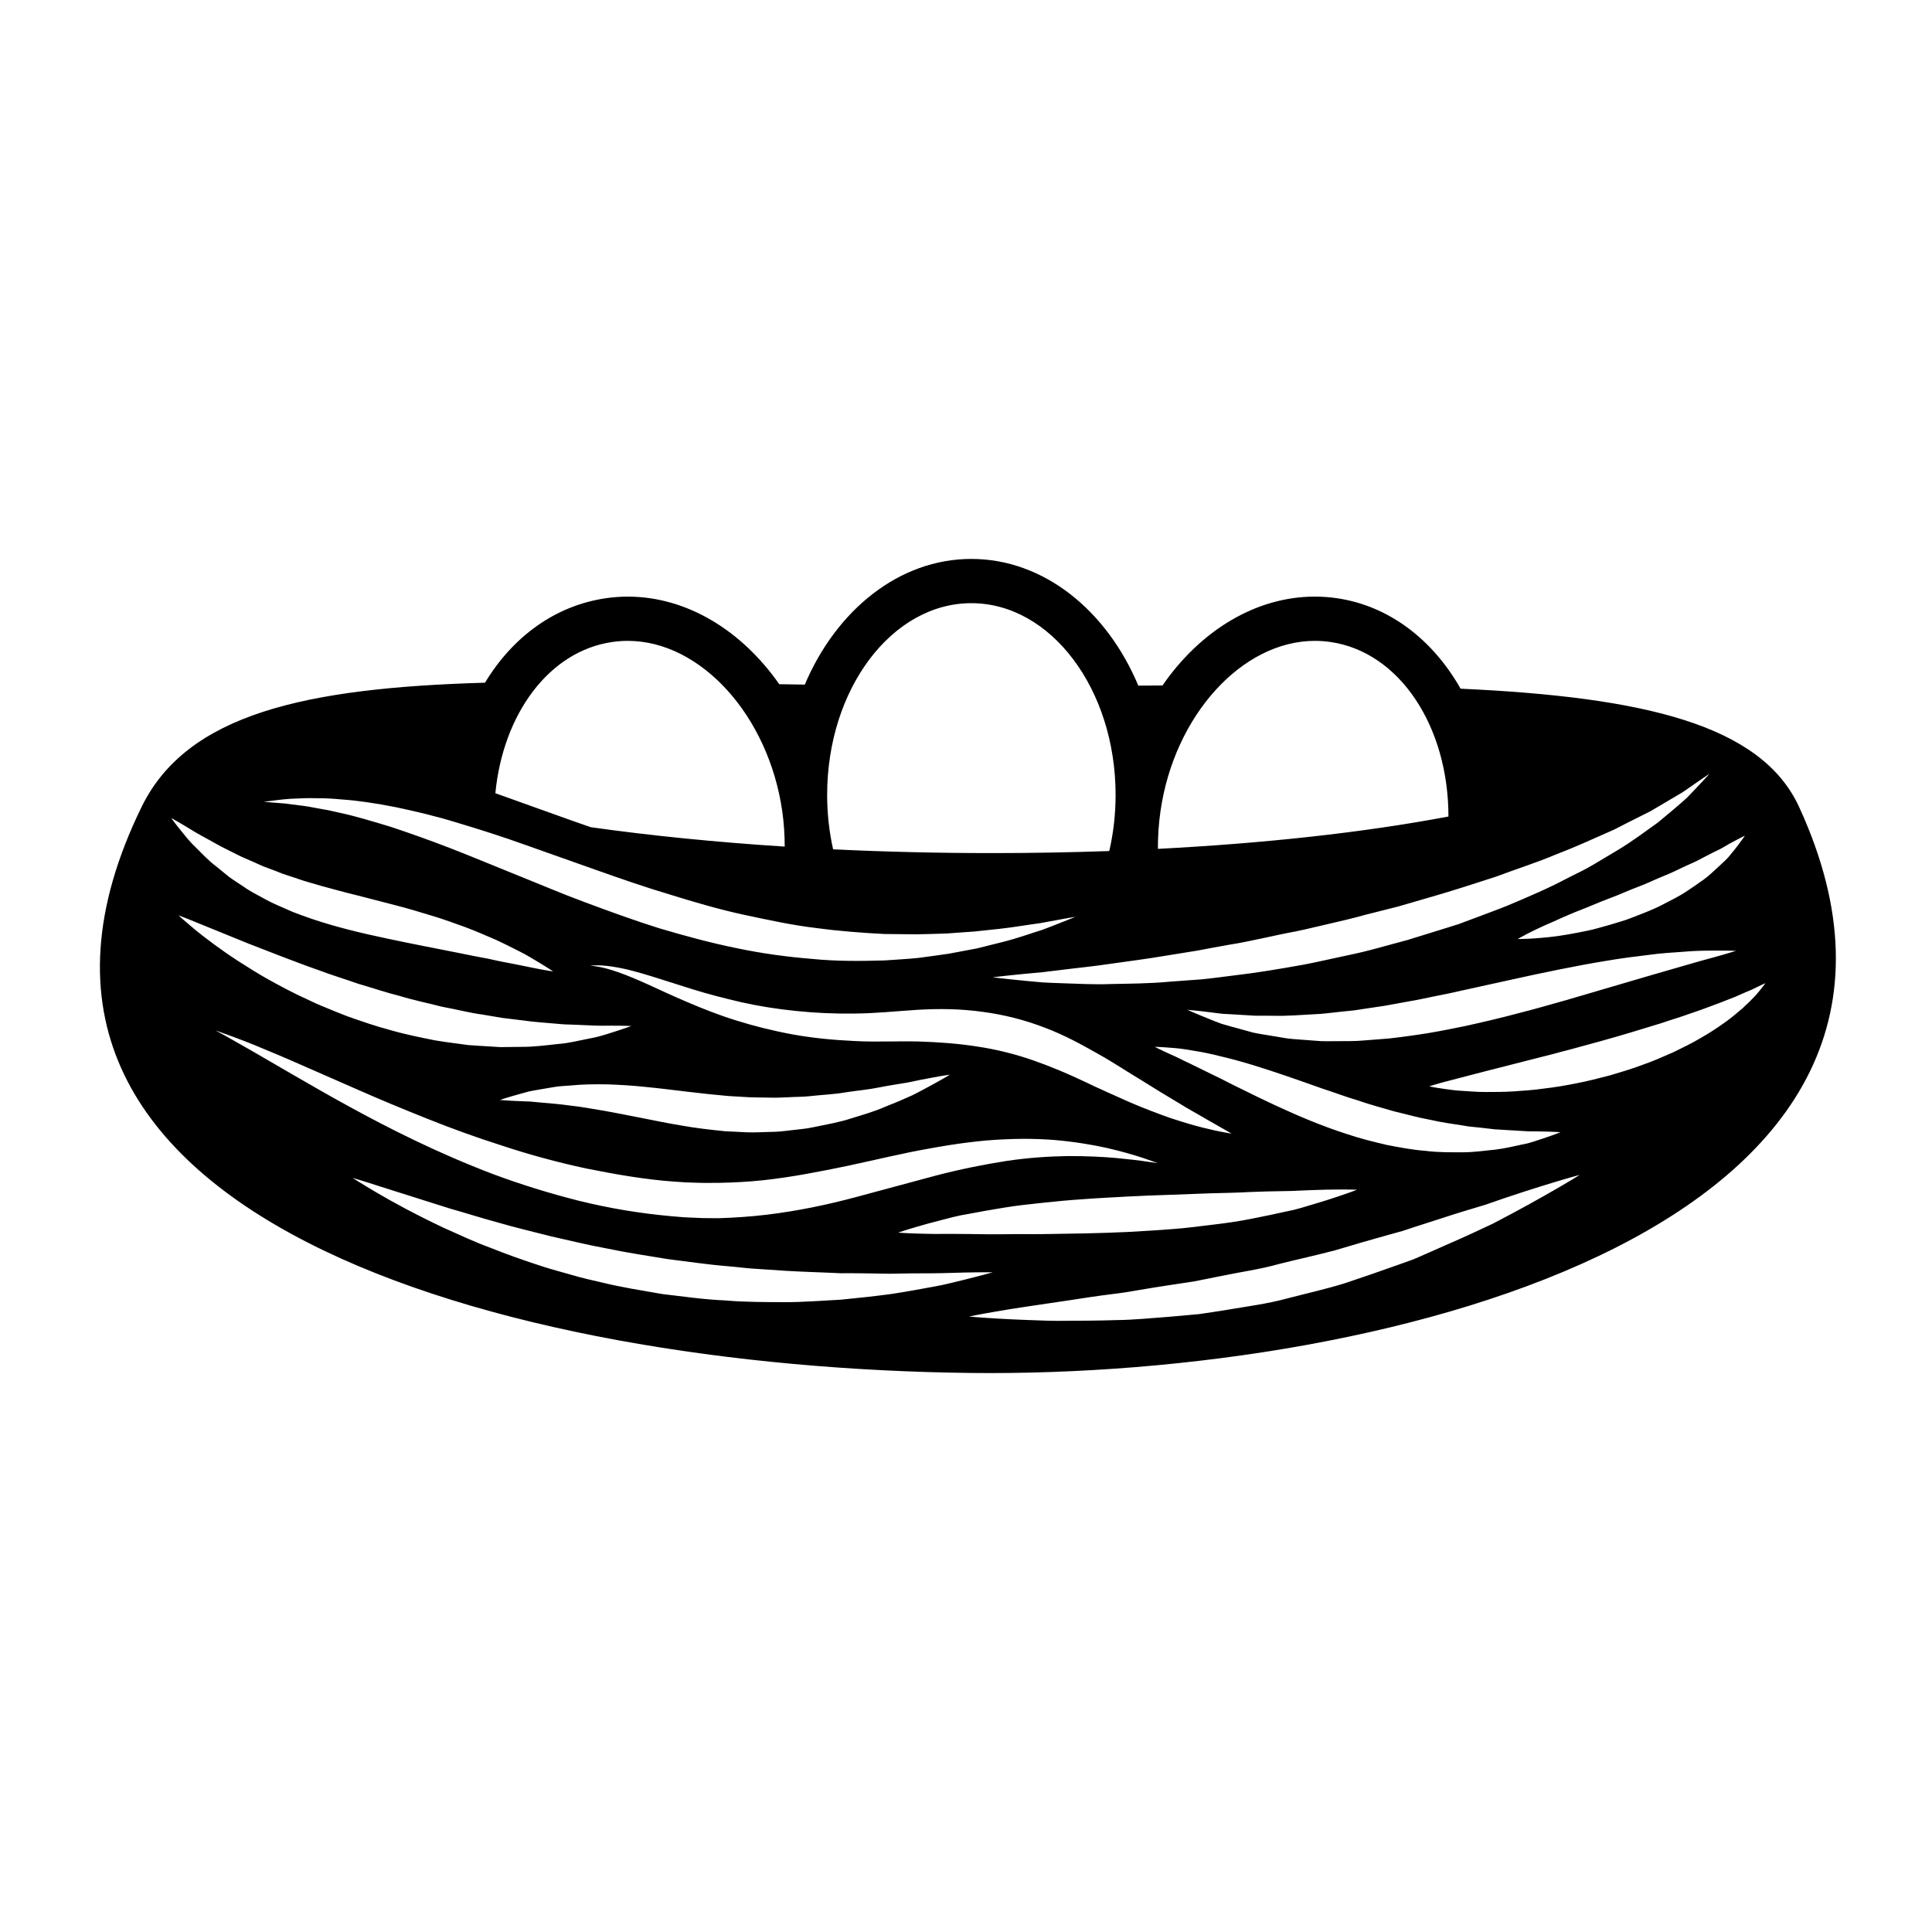 <svg xmlns="http://www.w3.org/2000/svg" xmlns:xlink="http://www.w3.org/1999/xlink" version="1.1" id="Your_Icon" x="0px" y="0px" width="100px" height="100px" viewBox="0 0 100.0 100.0" enable-background="new 0 0 100 100" xml:space="preserve">
<g>
	<g>
		<g>
			<g>
			</g>
		</g>
		<g>
		</g>
	</g>
</g>
<path fill="#000000" d="M93.119,41.763c-1.965-4.271-8.069-5.682-17.52-6.117c-1.441-2.544-3.715-4.299-6.422-4.686  c-0.367-0.052-0.744-0.08-1.118-0.08c-3.08,0-5.944,1.783-7.888,4.6c-0.414,0.002-0.832,0.004-1.252,0.008  c-1.634-3.895-4.895-6.558-8.643-6.558c-3.733,0-6.979,2.639-8.62,6.505c-0.444-0.008-0.886-0.015-1.322-0.021  c-1.942-2.778-4.784-4.533-7.84-4.533c-0.373,0-0.75,0.028-1.119,0.081c-2.626,0.375-4.831,1.989-6.271,4.374  c-9.283,0.269-15.417,1.606-17.774,6.428C-3.072,63.046,26.238,70.787,50.225,71.064C72.196,71.319,103.017,63.286,93.119,41.763z   M89.234,43.834c0.211-0.127,0.404-0.229,0.563-0.314c0.319-0.174,0.516-0.263,0.516-0.263s-0.112,0.176-0.336,0.468  c-0.112,0.145-0.247,0.325-0.416,0.521c-0.156,0.21-0.376,0.395-0.607,0.611c-0.235,0.208-0.479,0.462-0.773,0.671  c-0.294,0.209-0.609,0.428-0.939,0.646c-0.334,0.217-0.698,0.395-1.065,0.587c-0.364,0.201-0.751,0.36-1.139,0.515  c-0.392,0.146-0.775,0.319-1.169,0.429c-0.39,0.122-0.777,0.232-1.153,0.334c-0.373,0.109-0.745,0.171-1.095,0.243  c-0.35,0.069-0.683,0.121-0.99,0.168c-0.612,0.084-1.13,0.118-1.495,0.138c-0.364,0.019-0.577,0.014-0.577,0.014  s0.182-0.109,0.507-0.276c0.324-0.166,0.792-0.394,1.36-0.633c0.279-0.128,0.58-0.266,0.902-0.398  c0.32-0.138,0.664-0.259,1.012-0.409c0.348-0.146,0.708-0.292,1.077-0.431c0.373-0.135,0.731-0.304,1.103-0.449  c0.374-0.141,0.742-0.29,1.095-0.452c0.353-0.163,0.719-0.291,1.051-0.452c0.332-0.164,0.657-0.313,0.972-0.452  c0.314-0.14,0.589-0.305,0.862-0.436C88.76,44.067,89.029,43.968,89.234,43.834z M47.509,53.906  c-1.046-0.024-2.177,0.037-3.276-0.023c-1.098-0.051-2.177-0.155-3.208-0.342c-1.029-0.19-2.011-0.438-2.92-0.722  c-0.912-0.283-1.748-0.617-2.505-0.94c-0.758-0.321-1.438-0.638-2.04-0.915c-0.602-0.274-1.131-0.492-1.576-0.648  c-0.444-0.155-0.808-0.246-1.056-0.285c-0.251-0.043-0.388-0.055-0.388-0.055s0.136-0.012,0.393-0.01  c0.259-0.002,0.636,0.035,1.112,0.125c0.952,0.178,2.256,0.63,3.801,1.113c0.774,0.242,1.619,0.461,2.513,0.668  c0.895,0.201,1.848,0.356,2.838,0.455c0.989,0.103,2.015,0.15,3.059,0.134c1.044-0.008,2.085-0.118,3.214-0.192  c1.131-0.068,2.264-0.055,3.388,0.104c1.121,0.146,2.218,0.431,3.223,0.82c1.01,0.381,1.911,0.878,2.736,1.345  c0.832,0.462,1.562,0.959,2.259,1.372c0.688,0.429,1.316,0.82,1.885,1.153c0.56,0.35,1.067,0.618,1.478,0.866  c0.832,0.469,1.311,0.749,1.311,0.749s-0.136-0.023-0.391-0.069c-0.257-0.044-0.625-0.125-1.096-0.242  c-0.472-0.113-1.032-0.286-1.675-0.495c-0.636-0.224-1.349-0.492-2.107-0.818c-0.754-0.339-1.572-0.693-2.399-1.094  c-0.834-0.393-1.709-0.765-2.618-1.081c-0.908-0.315-1.864-0.558-2.865-0.708C49.601,54.012,48.552,53.938,47.509,53.906z   M49.167,55.624c0,0-0.319,0.199-0.896,0.513c-0.289,0.156-0.639,0.351-1.051,0.555c-0.416,0.191-0.893,0.394-1.419,0.6  c-0.521,0.23-1.112,0.402-1.737,0.594c-0.621,0.207-1.306,0.32-2.009,0.467c-0.352,0.079-0.719,0.098-1.087,0.146  c-0.368,0.046-0.743,0.09-1.123,0.089c-0.379,0.007-0.762,0.035-1.145,0.021c-0.382-0.019-0.766-0.036-1.15-0.055  c-0.759-0.076-1.517-0.161-2.243-0.291c-0.728-0.119-1.434-0.267-2.104-0.398c-0.676-0.138-1.316-0.257-1.93-0.371  c-0.611-0.096-1.19-0.211-1.729-0.266c-0.543-0.076-1.034-0.119-1.476-0.154c-0.223-0.021-0.431-0.04-0.624-0.058  c-0.197-0.007-0.378-0.015-0.542-0.021c-0.654-0.026-1.03-0.062-1.03-0.062s0.358-0.121,0.989-0.298  c0.158-0.043,0.333-0.09,0.522-0.143c0.194-0.044,0.407-0.074,0.636-0.115c0.229-0.038,0.476-0.08,0.733-0.125  c0.259-0.04,0.53-0.045,0.815-0.07c0.57-0.059,1.186-0.064,1.841-0.057c0.649,0.023,1.339,0.061,2.033,0.137  c0.7,0.066,1.407,0.159,2.119,0.242c0.712,0.088,1.425,0.161,2.136,0.225c0.354,0.021,0.708,0.042,1.061,0.063  c0.353,0.016,0.702,0.012,1.051,0.02c0.349,0.014,0.694-0.007,1.035-0.021c0.342-0.021,0.682-0.014,1.014-0.048  c0.664-0.078,1.315-0.097,1.926-0.206c0.611-0.094,1.203-0.143,1.738-0.256c0.537-0.106,1.039-0.179,1.482-0.254  c0.438-0.1,0.827-0.169,1.146-0.23C48.789,55.674,49.167,55.624,49.167,55.624z M14.138,41.439c0.317-0.041,0.778-0.103,1.381-0.113  c0.302-0.019,0.635-0.018,0.996-0.009c0.363-0.001,0.754,0.022,1.171,0.062c0.838,0.058,1.774,0.199,2.787,0.398  c1.008,0.212,2.099,0.467,3.221,0.815c1.126,0.336,2.306,0.711,3.5,1.141c1.193,0.422,2.425,0.86,3.678,1.302  c1.245,0.441,2.509,0.883,3.785,1.261c1.27,0.394,2.544,0.769,3.816,1.046c1.272,0.27,2.524,0.546,3.753,0.69  c1.227,0.166,2.421,0.254,3.558,0.312c0.57,0.006,1.124,0.01,1.66,0.016c0.536-0.015,1.056-0.019,1.556-0.043  c0.499-0.034,0.978-0.068,1.432-0.102c0.456-0.047,0.888-0.094,1.293-0.137c0.813-0.091,1.516-0.219,2.104-0.294  c1.16-0.22,1.835-0.331,1.835-0.331s-0.157,0.064-0.453,0.184c-0.297,0.114-0.729,0.296-1.29,0.501  c-0.569,0.173-1.253,0.431-2.062,0.629c-0.405,0.102-0.836,0.21-1.292,0.323c-0.461,0.089-0.947,0.178-1.454,0.273  c-0.51,0.081-1.044,0.144-1.597,0.221c-0.555,0.058-1.131,0.084-1.724,0.128c-1.187,0.033-2.446,0.052-3.738-0.077  c-1.294-0.104-2.627-0.282-3.958-0.565c-1.334-0.271-2.664-0.635-3.982-1.025c-1.312-0.412-2.595-0.882-3.852-1.35  c-1.258-0.465-2.463-0.987-3.638-1.455c-1.175-0.471-2.295-0.945-3.369-1.358c-1.074-0.415-2.094-0.776-3.044-1.09  c-0.955-0.288-1.835-0.555-2.63-0.723c-0.199-0.046-0.391-0.088-0.577-0.13c-0.188-0.034-0.368-0.066-0.542-0.097  c-0.347-0.069-0.667-0.125-0.958-0.155c-0.292-0.037-0.552-0.071-0.78-0.1c-0.229-0.019-0.426-0.032-0.585-0.045  c-0.317-0.028-0.487-0.043-0.487-0.043S13.822,41.479,14.138,41.439z M62.686,61.764c0.694-0.017,1.367-0.029,2-0.065  c0.636-0.028,1.239-0.04,1.799-0.048c0.281,0.002,0.547-0.014,0.801-0.027c0.255-0.011,0.497-0.02,0.724-0.028  c0.454-0.021,0.854-0.021,1.186-0.026c0.659-0.007,1.043,0.011,1.043,0.011s-0.353,0.139-0.98,0.348  c-0.314,0.104-0.696,0.232-1.139,0.36c-0.442,0.125-0.939,0.305-1.493,0.406c-0.553,0.122-1.153,0.255-1.791,0.376  c-0.638,0.131-1.312,0.231-2.015,0.313c-0.701,0.083-1.429,0.185-2.165,0.235c-0.735,0.06-1.484,0.101-2.232,0.145  c-0.748,0.033-1.491,0.062-2.226,0.076c-0.732,0.012-1.452,0.024-2.148,0.036c-0.696,0.011-1.375-0.008-2.005,0.008  c-0.635,0.009-1.236-0.001-1.796-0.01c-0.556-0.012-1.075-0.003-1.534-0.006c-0.457,0.006-0.858-0.009-1.189-0.017  c-0.66-0.019-1.041-0.05-1.041-0.05s0.36-0.126,0.995-0.31c0.317-0.09,0.703-0.205,1.147-0.314c0.443-0.115,0.94-0.256,1.501-0.344  c0.557-0.104,1.162-0.218,1.806-0.319c0.646-0.11,1.318-0.179,2.02-0.256c0.7-0.073,1.428-0.146,2.158-0.191  c0.733-0.056,1.48-0.09,2.225-0.133c0.741-0.034,1.481-0.072,2.213-0.09C61.275,61.817,61.992,61.788,62.686,61.764z M69.745,58.708  c-1.336-0.426-2.612-0.973-3.772-1.513c-0.584-0.271-1.135-0.539-1.659-0.801c-0.523-0.246-1.012-0.515-1.469-0.73  c-0.455-0.224-0.871-0.427-1.241-0.608c-0.373-0.171-0.694-0.348-0.974-0.463c-0.553-0.248-0.862-0.411-0.862-0.411  s0.35,0.009,0.951,0.059c0.302,0.02,0.667,0.072,1.086,0.148c0.427,0.064,0.894,0.162,1.397,0.291  c1.016,0.233,2.171,0.599,3.375,1.011c0.604,0.21,1.221,0.419,1.844,0.646c0.625,0.204,1.251,0.439,1.884,0.628  c0.627,0.221,1.262,0.38,1.882,0.566c0.627,0.147,1.24,0.325,1.844,0.43c0.601,0.142,1.188,0.213,1.75,0.304  c0.279,0.059,0.555,0.067,0.82,0.1c0.269,0.031,0.526,0.061,0.775,0.089c0.503,0.029,0.962,0.058,1.371,0.082  c0.413,0.036,0.771,0.018,1.072,0.029c0.599,0.012,0.953,0.038,0.953,0.038s-0.32,0.13-0.899,0.323  c-0.29,0.087-0.64,0.235-1.058,0.307c-0.414,0.088-0.887,0.205-1.41,0.271c-0.521,0.047-1.095,0.139-1.701,0.139  c-0.606-0.001-1.252,0.01-1.911-0.074c-0.665-0.049-1.339-0.177-2.023-0.31C71.096,59.1,70.407,58.931,69.745,58.708z   M71.897,53.752c-0.445,0.035-0.885,0.069-1.318,0.103c-0.429,0.041-0.86,0.031-1.279,0.035c-0.419-0.004-0.826,0.021-1.226-0.023  c-0.398-0.03-0.785-0.06-1.16-0.088c-0.373-0.027-0.73-0.111-1.074-0.161c-0.341-0.062-0.67-0.103-0.979-0.172  c-0.31-0.086-0.601-0.165-0.875-0.241c-0.272-0.075-0.527-0.142-0.759-0.214c-0.227-0.077-0.429-0.167-0.614-0.238  c-0.739-0.296-1.156-0.486-1.156-0.486s0.457,0.035,1.247,0.136c0.198,0.022,0.416,0.06,0.653,0.077  c0.239,0.007,0.492,0.026,0.762,0.042c0.269,0.016,0.554,0.033,0.854,0.051c0.304,0,0.622,0.001,0.954,0.002  c0.662,0.022,1.38-0.04,2.134-0.08c0.377-0.011,0.764-0.068,1.158-0.108c0.394-0.051,0.797-0.066,1.205-0.142  c0.409-0.062,0.824-0.122,1.245-0.186c0.42-0.075,0.845-0.153,1.271-0.231c0.429-0.068,0.86-0.171,1.293-0.256  c0.435-0.089,0.87-0.17,1.305-0.274c0.876-0.193,1.75-0.385,2.611-0.574c0.862-0.191,1.72-0.377,2.55-0.542  c0.833-0.169,1.641-0.32,2.413-0.445c0.77-0.135,1.507-0.225,2.188-0.307c0.674-0.096,1.306-0.128,1.86-0.169  c0.552-0.049,1.039-0.056,1.439-0.058c0.8-0.007,1.256,0.011,1.256,0.011s-0.439,0.143-1.203,0.352  c-0.384,0.099-0.846,0.233-1.374,0.386c-0.528,0.153-1.121,0.324-1.771,0.511c-1.295,0.38-2.806,0.823-4.424,1.298  c-0.813,0.23-1.655,0.473-2.519,0.691c-0.862,0.232-1.748,0.438-2.641,0.637c-0.895,0.186-1.793,0.368-2.692,0.491  C72.784,53.642,72.341,53.704,71.897,53.752z M60.064,42.001c0.705-4.952,4.217-8.83,7.995-8.83c0.265,0,0.531,0.019,0.794,0.057  c3.605,0.514,6.12,4.396,6.118,9.035c-4.423,0.837-9.594,1.393-15.037,1.674C59.93,43.305,59.971,42.656,60.064,42.001z   M60.4,49.457c0.517-0.083,1.047-0.17,1.589-0.256c0.539-0.109,1.092-0.202,1.652-0.305c1.126-0.177,2.269-0.474,3.444-0.69  c0.584-0.119,1.168-0.27,1.758-0.402c0.589-0.138,1.181-0.271,1.764-0.438c0.588-0.148,1.175-0.297,1.762-0.446  c0.579-0.168,1.157-0.335,1.729-0.502c1.148-0.329,2.261-0.696,3.342-1.045c1.06-0.4,2.112-0.729,3.068-1.135  c0.975-0.372,1.866-0.78,2.699-1.148c0.424-0.172,0.797-0.394,1.17-0.574c0.372-0.187,0.725-0.364,1.056-0.531  c0.64-0.377,1.196-0.705,1.656-0.977c0.869-0.611,1.393-0.957,1.393-0.957s-0.407,0.457-1.169,1.244  c-0.402,0.362-0.908,0.79-1.496,1.275c-0.619,0.436-1.305,0.966-2.106,1.444c-0.402,0.24-0.822,0.49-1.256,0.749  c-0.433,0.265-0.908,0.472-1.385,0.722c-0.949,0.504-1.988,0.944-3.065,1.398c-0.541,0.22-1.1,0.417-1.661,0.632  c-0.281,0.106-0.564,0.213-0.85,0.318c-0.29,0.092-0.58,0.184-0.873,0.273c-0.585,0.183-1.174,0.364-1.767,0.547  c-0.598,0.162-1.197,0.324-1.798,0.487c-0.601,0.162-1.208,0.287-1.813,0.416c-0.606,0.127-1.205,0.271-1.807,0.381  c-1.204,0.216-2.391,0.416-3.547,0.549c-0.577,0.07-1.143,0.152-1.701,0.205c-0.558,0.04-1.104,0.081-1.636,0.12  c-1.061,0.1-2.071,0.101-3,0.121c-0.926,0.039-1.784-0.018-2.539-0.039c-0.377-0.016-0.73-0.021-1.055-0.044  c-0.325-0.029-0.622-0.058-0.89-0.082c-1.074-0.103-1.689-0.182-1.689-0.182s0.615-0.079,1.689-0.182  c0.268-0.024,0.565-0.052,0.89-0.082c0.32-0.039,0.668-0.081,1.039-0.126c0.74-0.096,1.571-0.17,2.48-0.309  C58.385,49.756,59.367,49.634,60.4,49.457z M50.277,31.22c4.115,0,7.466,4.452,7.466,9.925c0,1.01-0.115,1.986-0.328,2.905  c-2.007,0.07-4.04,0.106-6.076,0.106c-2.752,0-5.51-0.065-8.218-0.195c-0.199-0.894-0.308-1.838-0.308-2.816  C42.812,35.672,46.161,31.22,50.277,31.22z M31.701,33.228c0.262-0.038,0.529-0.057,0.794-0.057c3.778,0,7.291,3.878,7.996,8.83  c0.087,0.616,0.125,1.222,0.126,1.819c-3.505-0.225-6.89-0.56-10.036-1.004c-0.517-0.178-1.031-0.358-1.541-0.542  c-1.157-0.414-2.292-0.82-3.4-1.217C26.035,36.967,28.413,33.696,31.701,33.228z M9.676,42.812c0.253,0.157,0.567,0.348,0.922,0.537  c0.361,0.19,0.741,0.428,1.19,0.64c0.22,0.111,0.448,0.226,0.686,0.344c0.241,0.105,0.49,0.214,0.747,0.327  c0.127,0.058,0.255,0.114,0.385,0.174c0.134,0.05,0.27,0.101,0.406,0.152c0.278,0.095,0.544,0.223,0.835,0.312  c0.29,0.091,0.581,0.191,0.874,0.291c0.302,0.088,0.606,0.177,0.914,0.267c0.621,0.168,1.25,0.344,1.898,0.499  c0.647,0.166,1.295,0.336,1.932,0.499c0.644,0.167,1.274,0.353,1.885,0.542c0.61,0.18,1.195,0.4,1.747,0.597  c0.55,0.209,1.062,0.432,1.533,0.635c0.468,0.214,0.889,0.429,1.26,0.617c0.374,0.183,0.683,0.385,0.942,0.534  c0.515,0.307,0.799,0.502,0.799,0.502s-0.345-0.047-0.929-0.163c-0.291-0.059-0.643-0.13-1.048-0.213  c-0.406-0.075-0.861-0.161-1.348-0.275c-0.495-0.092-1.029-0.193-1.589-0.311c-0.563-0.111-1.155-0.228-1.769-0.349  c-0.612-0.123-1.25-0.248-1.896-0.388c-0.65-0.137-1.307-0.284-1.972-0.453c-0.66-0.169-1.327-0.36-1.974-0.58  c-0.324-0.113-0.645-0.229-0.958-0.35c-0.31-0.136-0.617-0.272-0.918-0.404c-0.3-0.134-0.583-0.297-0.862-0.448  c-0.281-0.146-0.549-0.303-0.797-0.479c-0.25-0.169-0.499-0.321-0.726-0.491c-0.22-0.179-0.431-0.351-0.635-0.517  c-0.417-0.311-0.747-0.674-1.048-0.97c-0.311-0.289-0.532-0.573-0.722-0.806c-0.378-0.464-0.58-0.744-0.58-0.744  S9.165,42.502,9.676,42.812z M9.24,47.38c0,0,0.371,0.131,1.001,0.395c0.625,0.254,1.519,0.617,2.591,1.054  c0.535,0.208,1.114,0.433,1.726,0.67c0.612,0.233,1.254,0.479,1.925,0.713c0.665,0.253,1.366,0.463,2.065,0.709  c0.711,0.207,1.424,0.451,2.153,0.633c0.719,0.221,1.454,0.365,2.169,0.553c0.724,0.129,1.43,0.319,2.126,0.411  c0.348,0.059,0.689,0.116,1.023,0.172c0.337,0.041,0.667,0.08,0.987,0.119c0.643,0.097,1.254,0.125,1.823,0.181  c0.284,0.03,0.556,0.041,0.816,0.046c0.261,0.011,0.509,0.021,0.741,0.031c0.468,0.027,0.877,0.027,1.215,0.022  c0.676-0.002,1.074,0.017,1.074,0.017s-0.364,0.138-1.021,0.344c-0.329,0.104-0.729,0.234-1.202,0.315  c-0.47,0.087-1.003,0.234-1.593,0.275c-0.588,0.061-1.233,0.153-1.914,0.146c-0.342,0.003-0.693,0.008-1.051,0.012  c-0.358-0.022-0.723-0.045-1.094-0.067c-0.186-0.013-0.374-0.026-0.563-0.038c-0.187-0.025-0.376-0.051-0.565-0.077  c-0.38-0.051-0.765-0.1-1.15-0.166c-0.765-0.155-1.546-0.308-2.307-0.53c-0.767-0.202-1.514-0.463-2.248-0.722  c-0.365-0.136-0.72-0.287-1.072-0.432c-0.354-0.14-0.697-0.294-1.029-0.456c-0.673-0.305-1.302-0.642-1.893-0.968  c-0.591-0.326-1.129-0.67-1.625-0.985c-0.984-0.64-1.767-1.24-2.294-1.672C9.529,47.646,9.24,47.38,9.24,47.38z M15.227,55.664  c-0.839-0.487-1.569-0.911-2.17-1.26c-0.605-0.342-1.081-0.613-1.404-0.798c-0.328-0.177-0.503-0.272-0.503-0.272  s0.188,0.067,0.54,0.192c0.35,0.131,0.868,0.314,1.513,0.579c0.644,0.268,1.429,0.59,2.315,0.982  c0.886,0.388,1.886,0.827,2.977,1.305c1.086,0.481,2.273,0.974,3.529,1.477c1.254,0.505,2.592,0.994,3.989,1.437  c1.391,0.46,2.849,0.857,4.343,1.177c1.494,0.299,3.033,0.571,4.555,0.678l0.594,0.039l0.564,0.018c0.37,0.019,0.757,0,1.136,0.006  c0.761-0.015,1.519-0.054,2.271-0.133c1.503-0.16,2.978-0.454,4.421-0.753c1.442-0.307,2.848-0.654,4.214-0.892  c1.36-0.25,2.675-0.427,3.896-0.475c1.219-0.058,2.341-0.012,3.319,0.113c0.981,0.119,1.822,0.287,2.503,0.464  c0.682,0.174,1.206,0.34,1.56,0.466c0.354,0.125,0.541,0.19,0.541,0.19s-0.196-0.027-0.567-0.079  c-0.369-0.061-0.913-0.119-1.6-0.188c-0.688-0.062-1.524-0.101-2.477-0.1c-0.952,0.015-2.022,0.08-3.175,0.251  c-1.152,0.18-2.39,0.424-3.693,0.765c-1.315,0.354-2.703,0.729-4.136,1.114c-1.454,0.389-3.001,0.715-4.606,0.907  c-0.803,0.096-1.618,0.151-2.44,0.179c-0.412-0.003-0.817,0.004-1.24-0.021l-0.626-0.029l-0.594-0.05  c-1.646-0.146-3.246-0.415-4.804-0.799c-1.551-0.391-3.051-0.86-4.47-1.389c-2.832-1.078-5.341-2.344-7.438-3.495  C17.012,56.701,16.069,56.144,15.227,55.664z M48.302,66.602c-0.642,0.119-1.37,0.252-2.167,0.375  c-0.8,0.107-1.669,0.204-2.591,0.292c-0.925,0.047-1.902,0.131-2.915,0.131c-1.013-0.004-2.062,0-3.124-0.092  c-1.066-0.044-2.139-0.202-3.216-0.327c-1.067-0.188-2.139-0.351-3.175-0.609c-0.521-0.116-1.035-0.236-1.536-0.386  c-0.502-0.144-1.001-0.273-1.483-0.43c-0.965-0.312-1.887-0.638-2.747-0.985c-0.87-0.317-1.658-0.703-2.396-1.026  c-1.457-0.688-2.637-1.336-3.445-1.809c-0.806-0.477-1.258-0.768-1.258-0.768s0.517,0.146,1.407,0.438  c0.887,0.28,2.153,0.682,3.673,1.161c0.766,0.214,1.581,0.477,2.454,0.713c0.868,0.255,1.796,0.469,2.747,0.715  c0.959,0.214,1.942,0.458,2.955,0.641c1.007,0.213,2.041,0.362,3.07,0.534c1.036,0.127,2.069,0.285,3.095,0.368  c0.513,0.04,1.019,0.115,1.524,0.139c0.504,0.033,1.002,0.067,1.493,0.1c0.981,0.059,1.933,0.08,2.836,0.126  c0.903-0.007,1.762,0.016,2.555,0.026c0.792-0.021,1.521-0.023,2.169-0.023c0.648-0.002,1.211-0.033,1.679-0.039  c0.934-0.021,1.474-0.012,1.474-0.012s-0.514,0.148-1.426,0.374C49.498,66.332,48.945,66.493,48.302,66.602z M80.548,61.541  c-0.78,0.45-1.903,1.082-3.274,1.794c-0.698,0.331-1.458,0.684-2.271,1.037c-0.405,0.179-0.822,0.363-1.25,0.552  c-0.211,0.095-0.428,0.191-0.648,0.279c-0.224,0.08-0.45,0.163-0.679,0.243c-0.914,0.326-1.863,0.658-2.831,0.979  c-0.976,0.301-1.993,0.527-2.999,0.789c-1.004,0.274-2.037,0.403-3.044,0.575c-0.504,0.081-1.006,0.163-1.501,0.23  c-0.497,0.044-0.989,0.087-1.472,0.132c-0.966,0.072-1.9,0.168-2.786,0.176c-0.886,0.029-1.725,0.034-2.496,0.036  c-0.773,0.019-1.477-0.018-2.103-0.04c-0.625-0.018-1.171-0.053-1.62-0.077c-0.899-0.052-1.415-0.103-1.415-0.103  s0.506-0.108,1.394-0.259c0.884-0.159,2.161-0.338,3.675-0.564c0.757-0.117,1.575-0.244,2.442-0.351  c0.434-0.051,0.877-0.121,1.325-0.204c0.452-0.08,0.913-0.148,1.382-0.223c0.468-0.07,0.945-0.143,1.426-0.216  c0.478-0.095,0.96-0.189,1.445-0.288c0.97-0.206,1.97-0.335,2.939-0.611c0.974-0.245,1.958-0.457,2.915-0.711  c0.949-0.287,1.89-0.556,2.802-0.811c0.229-0.063,0.456-0.126,0.68-0.188c0.222-0.072,0.442-0.145,0.658-0.217  c0.437-0.14,0.862-0.276,1.277-0.41c0.828-0.274,1.621-0.512,2.355-0.73c1.442-0.508,2.663-0.892,3.525-1.154  c0.861-0.262,1.363-0.392,1.363-0.392S81.329,61.091,80.548,61.541z M90.867,51.528c-0.18,0.189-0.403,0.415-0.674,0.662  c-0.278,0.229-0.589,0.508-0.958,0.762c-0.365,0.259-0.771,0.53-1.216,0.779c-0.441,0.267-0.925,0.497-1.429,0.742  c-0.509,0.222-1.035,0.46-1.586,0.647c-0.545,0.21-1.114,0.372-1.681,0.543c-0.572,0.146-1.144,0.3-1.715,0.406  c-0.568,0.114-1.133,0.211-1.683,0.273c-0.546,0.08-1.08,0.114-1.585,0.148c-0.505,0.036-0.985,0.027-1.428,0.032  c-0.44,0.002-0.852-0.037-1.21-0.058c-0.36-0.015-0.668-0.065-0.923-0.099c-0.511-0.071-0.804-0.134-0.804-0.134  s0.283-0.097,0.78-0.229c0.493-0.126,1.193-0.311,2.034-0.53c0.829-0.211,1.796-0.458,2.832-0.722  c0.258-0.065,0.52-0.132,0.784-0.199c0.264-0.073,0.53-0.146,0.8-0.212c0.536-0.146,1.079-0.294,1.624-0.443  c0.541-0.152,1.085-0.305,1.614-0.466c0.529-0.16,1.051-0.32,1.555-0.474c0.496-0.172,0.991-0.312,1.442-0.48  c0.462-0.151,0.89-0.313,1.288-0.461c0.4-0.145,0.757-0.298,1.087-0.42c0.313-0.147,0.601-0.26,0.834-0.362  c0.45-0.225,0.73-0.345,0.73-0.345S91.21,51.129,90.867,51.528z"/>
</svg>
